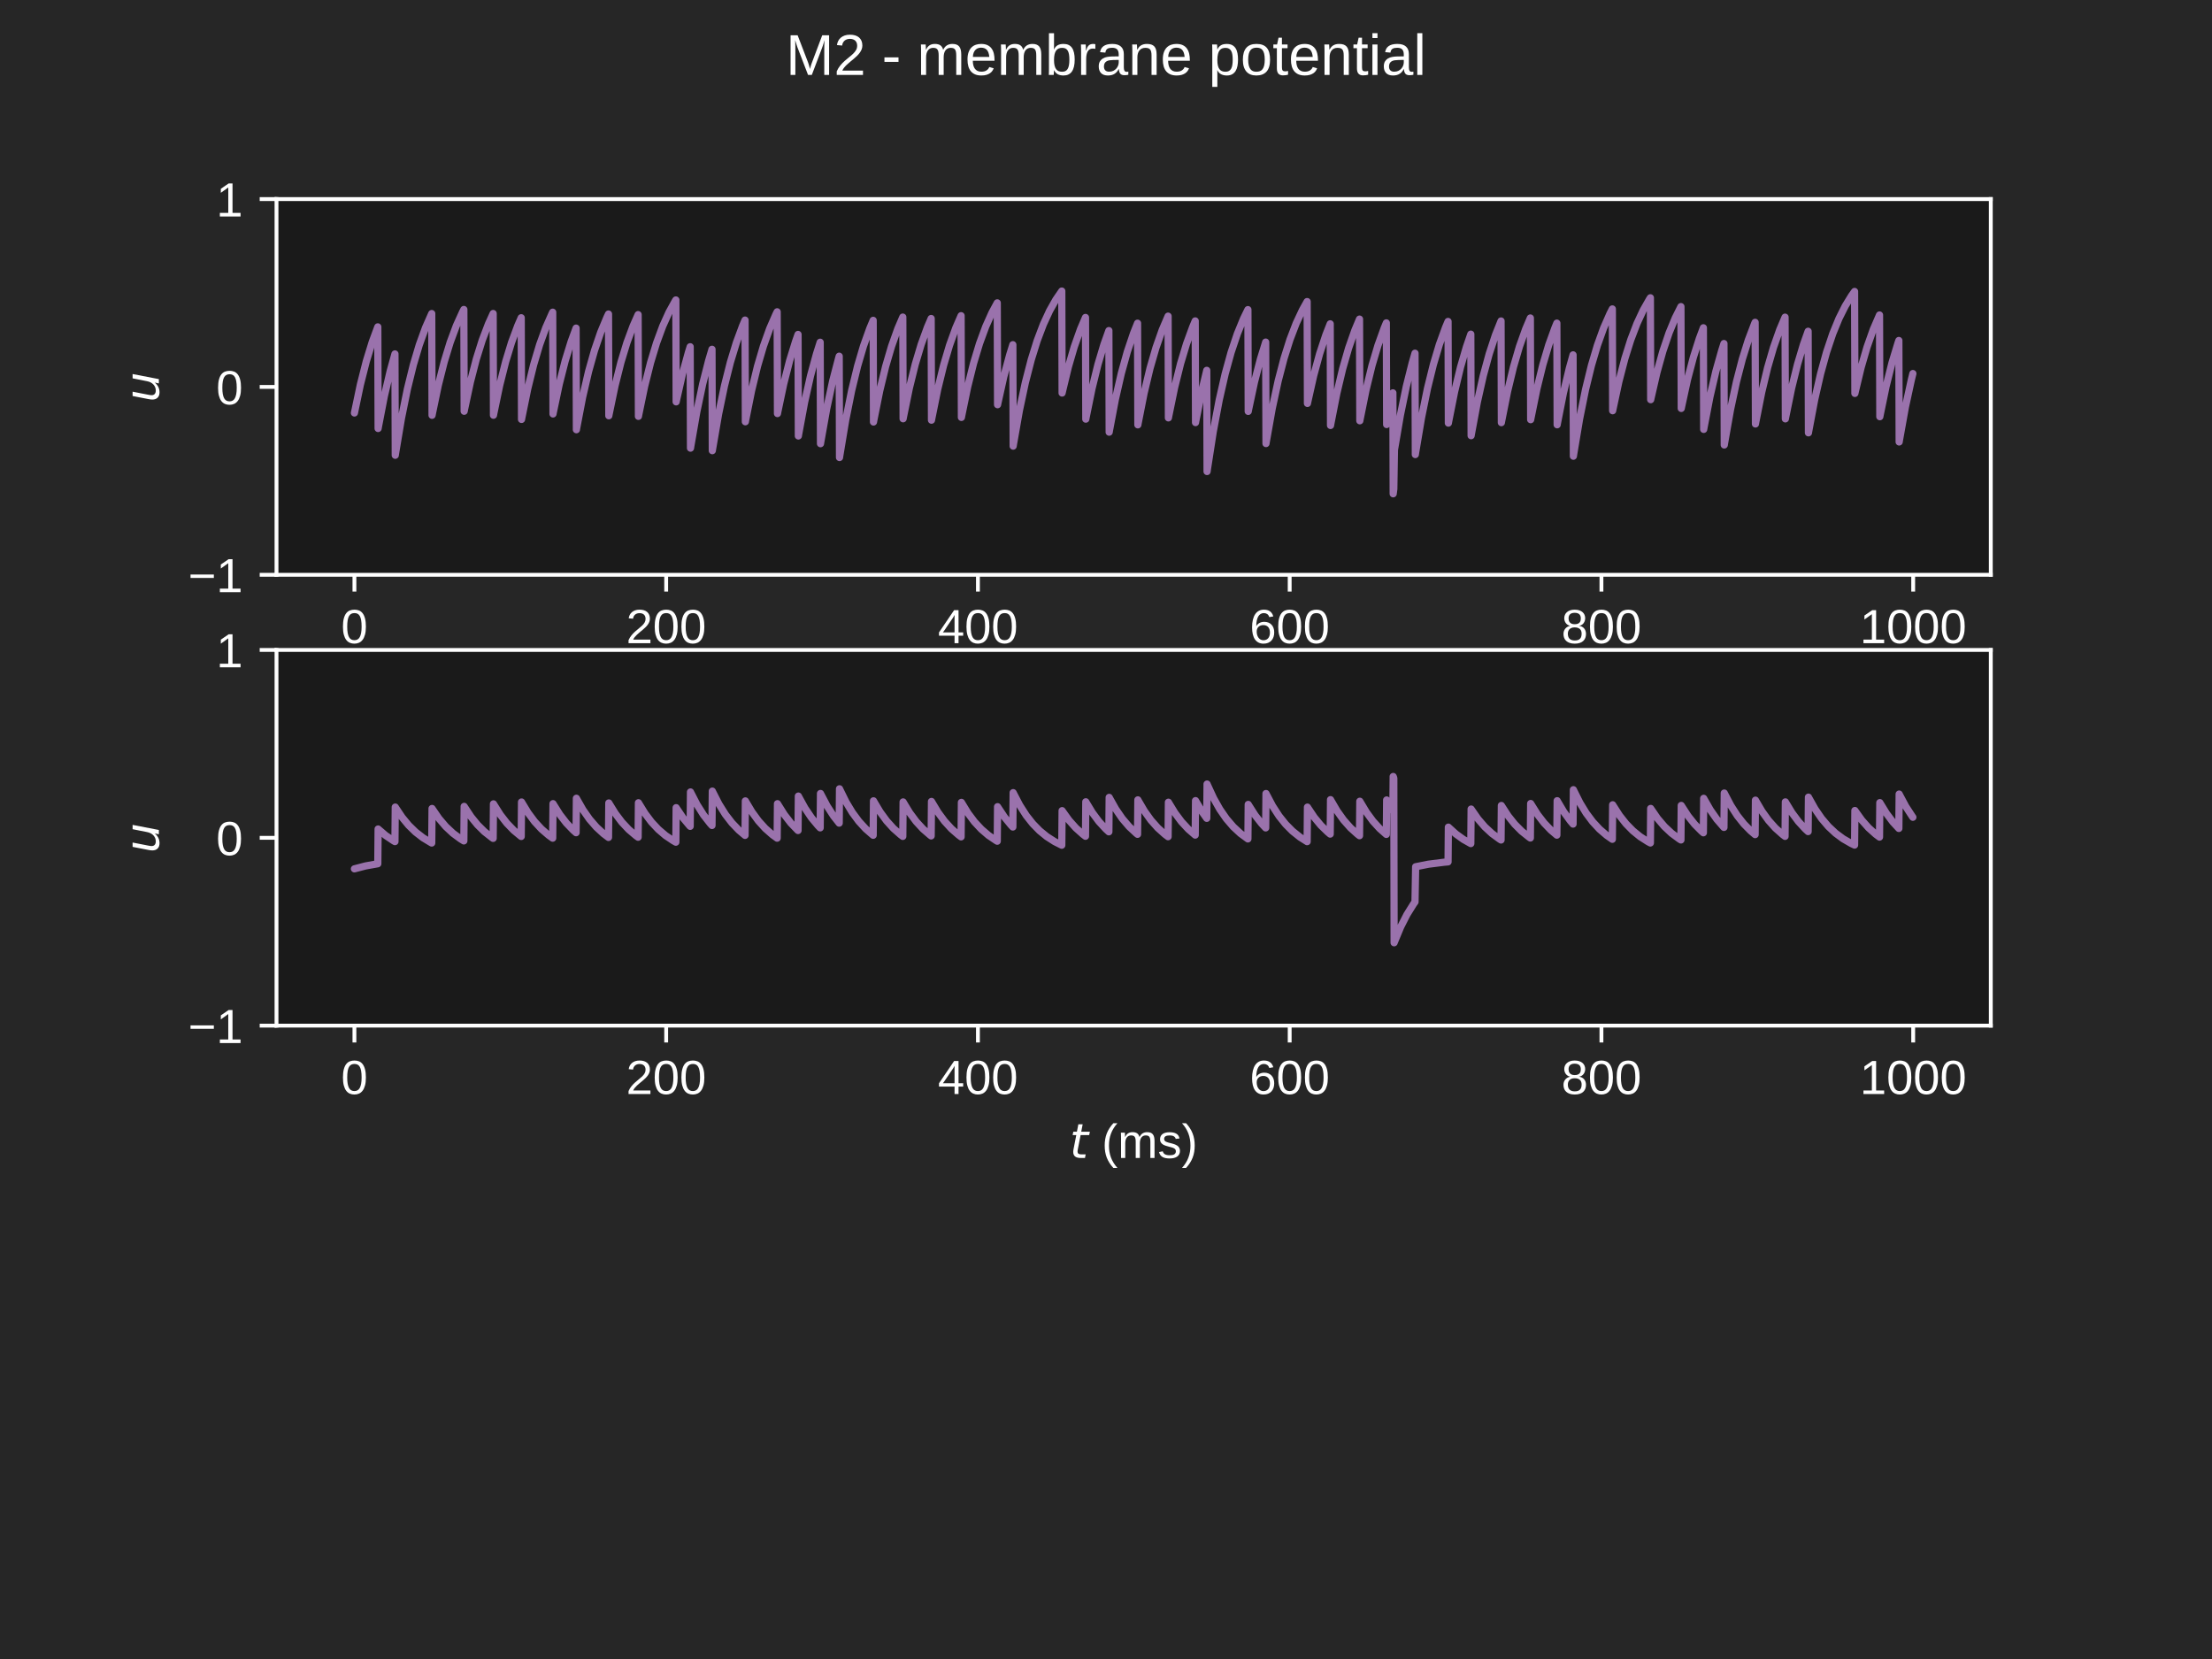 <?xml version="1.0" encoding="utf-8" standalone="no"?>
<!DOCTYPE svg PUBLIC "-//W3C//DTD SVG 1.1//EN"
  "http://www.w3.org/Graphics/SVG/1.1/DTD/svg11.dtd">
<!-- Created with matplotlib (https://matplotlib.org/) -->
<svg height="345.6pt" version="1.1" viewBox="0 0 460.8 345.6" width="460.8pt" xmlns="http://www.w3.org/2000/svg" xmlns:xlink="http://www.w3.org/1999/xlink">
 <defs>
  <style type="text/css">*{stroke-linecap:butt;stroke-linejoin:round;}</style>
 </defs>
 <g id="figure_1">
  <g id="patch_1">
   <path d="M 0 345.6 
L 460.8 345.6 
L 460.8 0 
L 0 0 
z
" style="fill:#262626;"/>
  </g>
  <g id="axes_1">
   <g id="patch_2">
    <path d="M 57.6 119.74 
L 414.72 119.74 
L 414.72 41.472 
L 57.6 41.472 
z
" style="fill:#1a1a1a;"/>
   </g>
   <g id="matplotlib.axis_1">
    <g id="xtick_1">
     <g id="line2d_1">
      <defs>
       <path d="M 0 0 
L 0 3.5 
" id="mc42942dce9" style="stroke:#ffffff;stroke-width:0.8;"/>
      </defs>
      <g>
       <use style="fill:#ffffff;stroke:#ffffff;stroke-width:0.8;" x="73.833" xlink:href="#mc42942dce9" y="119.74"/>
      </g>
     </g>
     <g id="text_1">
      <!-- 0 -->
      <g style="fill:#ffffff;" transform="translate(71.052 133.987)scale(0.1 -0.1)">
       <defs>
        <path d="M 51.703 34.422 
Q 51.703 24.516 49.828 17.75 
Q 47.953 10.984 44.703 6.812 
Q 41.453 2.641 37.062 0.828 
Q 32.672 -0.984 27.688 -0.984 
Q 22.656 -0.984 18.312 0.828 
Q 13.969 2.641 10.766 6.781 
Q 7.562 10.938 5.734 17.703 
Q 3.906 24.469 3.906 34.422 
Q 3.906 44.828 5.734 51.641 
Q 7.562 58.453 10.781 62.5 
Q 14.016 66.547 18.406 68.188 
Q 22.797 69.828 27.984 69.828 
Q 32.906 69.828 37.219 68.188 
Q 41.547 66.547 44.766 62.5 
Q 48 58.453 49.844 51.641 
Q 51.703 44.828 51.703 34.422 
z
M 42.781 34.422 
Q 42.781 42.625 41.797 48.062 
Q 40.828 53.516 38.922 56.766 
Q 37.016 60.016 34.25 61.359 
Q 31.5 62.703 27.984 62.703 
Q 24.266 62.703 21.438 61.328 
Q 18.609 59.969 16.672 56.719 
Q 14.75 53.469 13.766 48.016 
Q 12.797 42.578 12.797 34.422 
Q 12.797 26.516 13.797 21.094 
Q 14.797 15.672 16.719 12.375 
Q 18.656 9.078 21.438 7.641 
Q 24.219 6.203 27.781 6.203 
Q 31.25 6.203 34.031 7.641 
Q 36.812 9.078 38.734 12.375 
Q 40.672 15.672 41.719 21.094 
Q 42.781 26.516 42.781 34.422 
z
" id="LiberationSans-48"/>
       </defs>
       <use xlink:href="#LiberationSans-48"/>
      </g>
     </g>
    </g>
    <g id="xtick_2">
     <g id="line2d_2">
      <g>
       <use style="fill:#ffffff;stroke:#ffffff;stroke-width:0.8;" x="138.777" xlink:href="#mc42942dce9" y="119.74"/>
      </g>
     </g>
     <g id="text_2">
      <!-- 200 -->
      <g style="fill:#ffffff;" transform="translate(130.435 133.987)scale(0.1 -0.1)">
       <defs>
        <path d="M 5.031 0 
L 5.031 6.203 
Q 7.516 11.922 11.109 16.281 
Q 14.703 20.656 18.656 24.188 
Q 22.609 27.734 26.484 30.766 
Q 30.375 33.797 33.5 36.812 
Q 36.625 39.844 38.547 43.156 
Q 40.484 46.484 40.484 50.688 
Q 40.484 53.609 39.594 55.828 
Q 38.719 58.062 37.062 59.562 
Q 35.406 61.078 33.078 61.828 
Q 30.766 62.594 27.938 62.594 
Q 25.297 62.594 22.969 61.859 
Q 20.656 61.141 18.844 59.672 
Q 17.047 58.203 15.891 56.031 
Q 14.75 53.859 14.406 50.984 
L 5.422 51.812 
Q 5.859 55.516 7.469 58.781 
Q 9.078 62.062 11.906 64.531 
Q 14.75 67 18.719 68.406 
Q 22.703 69.828 27.938 69.828 
Q 33.062 69.828 37.062 68.609 
Q 41.062 67.391 43.812 64.984 
Q 46.578 62.594 48.047 59.078 
Q 49.516 55.562 49.516 50.984 
Q 49.516 47.516 48.266 44.391 
Q 47.016 41.266 44.938 38.422 
Q 42.875 35.594 40.141 32.953 
Q 37.406 30.328 34.422 27.812 
Q 31.453 25.297 28.422 22.828 
Q 25.391 20.359 22.719 17.859 
Q 20.062 15.375 17.969 12.812 
Q 15.875 10.25 14.703 7.469 
L 50.594 7.469 
L 50.594 0 
z
" id="LiberationSans-50"/>
       </defs>
       <use xlink:href="#LiberationSans-50"/>
       <use x="55.615" xlink:href="#LiberationSans-48"/>
       <use x="111.23" xlink:href="#LiberationSans-48"/>
      </g>
     </g>
    </g>
    <g id="xtick_3">
     <g id="line2d_3">
      <g>
       <use style="fill:#ffffff;stroke:#ffffff;stroke-width:0.8;" x="203.721" xlink:href="#mc42942dce9" y="119.74"/>
      </g>
     </g>
     <g id="text_3">
      <!-- 400 -->
      <g style="fill:#ffffff;" transform="translate(195.379 133.987)scale(0.1 -0.1)">
       <defs>
        <path d="M 43.016 15.578 
L 43.016 0 
L 34.719 0 
L 34.719 15.578 
L 2.297 15.578 
L 2.297 22.406 
L 33.797 68.797 
L 43.016 68.797 
L 43.016 22.516 
L 52.688 22.516 
L 52.688 15.578 
z
M 34.719 58.891 
Q 34.625 58.641 34.234 57.938 
Q 33.844 57.234 33.344 56.344 
Q 32.859 55.469 32.344 54.562 
Q 31.844 53.656 31.453 53.078 
L 13.812 27.094 
Q 13.578 26.703 13.109 26.062 
Q 12.641 25.438 12.156 24.781 
Q 11.672 24.125 11.172 23.484 
Q 10.688 22.859 10.406 22.516 
L 34.719 22.516 
z
" id="LiberationSans-52"/>
       </defs>
       <use xlink:href="#LiberationSans-52"/>
       <use x="55.615" xlink:href="#LiberationSans-48"/>
       <use x="111.23" xlink:href="#LiberationSans-48"/>
      </g>
     </g>
    </g>
    <g id="xtick_4">
     <g id="line2d_4">
      <g>
       <use style="fill:#ffffff;stroke:#ffffff;stroke-width:0.8;" x="268.664" xlink:href="#mc42942dce9" y="119.74"/>
      </g>
     </g>
     <g id="text_4">
      <!-- 600 -->
      <g style="fill:#ffffff;" transform="translate(260.323 133.987)scale(0.1 -0.1)">
       <defs>
        <path d="M 51.219 22.516 
Q 51.219 17.328 49.781 13 
Q 48.344 8.688 45.531 5.578 
Q 42.719 2.484 38.562 0.75 
Q 34.422 -0.984 29 -0.984 
Q 23 -0.984 18.5 1.312 
Q 14.016 3.609 11.031 7.922 
Q 8.062 12.25 6.562 18.531 
Q 5.078 24.812 5.078 32.812 
Q 5.078 42 6.766 48.922 
Q 8.453 55.859 11.625 60.5 
Q 14.797 65.141 19.359 67.484 
Q 23.922 69.828 29.688 69.828 
Q 33.203 69.828 36.281 69.094 
Q 39.359 68.359 41.875 66.719 
Q 44.391 65.094 46.281 62.406 
Q 48.188 59.719 49.312 55.812 
L 40.922 54.297 
Q 39.547 58.734 36.547 60.719 
Q 33.547 62.703 29.594 62.703 
Q 25.984 62.703 23.047 60.984 
Q 20.125 59.281 18.062 55.875 
Q 16.016 52.484 14.906 47.359 
Q 13.812 42.234 13.812 35.406 
Q 16.219 39.844 20.562 42.156 
Q 24.906 44.484 30.516 44.484 
Q 35.203 44.484 39.016 42.969 
Q 42.828 41.453 45.531 38.594 
Q 48.25 35.75 49.734 31.672 
Q 51.219 27.594 51.219 22.516 
z
M 42.281 22.125 
Q 42.281 25.688 41.406 28.562 
Q 40.531 31.453 38.766 33.469 
Q 37.016 35.5 34.422 36.594 
Q 31.844 37.703 28.422 37.703 
Q 26.031 37.703 23.578 36.984 
Q 21.141 36.281 19.156 34.688 
Q 17.188 33.109 15.938 30.516 
Q 14.703 27.938 14.703 24.219 
Q 14.703 20.406 15.672 17.109 
Q 16.656 13.812 18.484 11.375 
Q 20.312 8.938 22.891 7.516 
Q 25.484 6.109 28.719 6.109 
Q 31.891 6.109 34.406 7.203 
Q 36.922 8.297 38.672 10.375 
Q 40.438 12.453 41.359 15.422 
Q 42.281 18.406 42.281 22.125 
z
" id="LiberationSans-54"/>
       </defs>
       <use xlink:href="#LiberationSans-54"/>
       <use x="55.615" xlink:href="#LiberationSans-48"/>
       <use x="111.23" xlink:href="#LiberationSans-48"/>
      </g>
     </g>
    </g>
    <g id="xtick_5">
     <g id="line2d_5">
      <g>
       <use style="fill:#ffffff;stroke:#ffffff;stroke-width:0.8;" x="333.608" xlink:href="#mc42942dce9" y="119.74"/>
      </g>
     </g>
     <g id="text_5">
      <!-- 800 -->
      <g style="fill:#ffffff;" transform="translate(325.267 133.987)scale(0.1 -0.1)">
       <defs>
        <path d="M 51.266 19.188 
Q 51.266 14.797 49.875 11.109 
Q 48.484 7.422 45.625 4.734 
Q 42.781 2.047 38.328 0.531 
Q 33.891 -0.984 27.828 -0.984 
Q 21.781 -0.984 17.359 0.531 
Q 12.938 2.047 10.031 4.703 
Q 7.125 7.375 5.734 11.062 
Q 4.344 14.75 4.344 19.094 
Q 4.344 22.859 5.484 25.781 
Q 6.641 28.719 8.562 30.828 
Q 10.5 32.953 12.969 34.25 
Q 15.438 35.547 18.062 35.984 
L 18.062 36.188 
Q 15.188 36.859 12.906 38.375 
Q 10.641 39.891 9.094 42.016 
Q 7.562 44.141 6.75 46.719 
Q 5.953 49.312 5.953 52.203 
Q 5.953 55.812 7.344 59 
Q 8.734 62.203 11.469 64.625 
Q 14.203 67.047 18.25 68.438 
Q 22.312 69.828 27.641 69.828 
Q 33.25 69.828 37.375 68.406 
Q 41.5 67 44.203 64.578 
Q 46.922 62.156 48.234 58.938 
Q 49.562 55.719 49.562 52.094 
Q 49.562 49.266 48.75 46.672 
Q 47.953 44.094 46.406 41.969 
Q 44.875 39.844 42.594 38.344 
Q 40.328 36.859 37.359 36.281 
L 37.359 36.078 
Q 40.328 35.594 42.859 34.297 
Q 45.406 33.016 47.266 30.891 
Q 49.125 28.766 50.188 25.828 
Q 51.266 22.906 51.266 19.188 
z
M 40.438 51.609 
Q 40.438 54.203 39.766 56.344 
Q 39.109 58.5 37.594 60.031 
Q 36.078 61.578 33.641 62.422 
Q 31.203 63.281 27.641 63.281 
Q 24.172 63.281 21.781 62.422 
Q 19.391 61.578 17.844 60.031 
Q 16.312 58.5 15.625 56.344 
Q 14.938 54.203 14.938 51.609 
Q 14.938 49.562 15.469 47.406 
Q 16.016 45.266 17.422 43.5 
Q 18.844 41.75 21.328 40.625 
Q 23.828 39.5 27.734 39.5 
Q 31.891 39.5 34.406 40.625 
Q 36.922 41.75 38.25 43.5 
Q 39.594 45.266 40.016 47.406 
Q 40.438 49.562 40.438 51.609 
z
M 42.141 20.016 
Q 42.141 22.516 41.453 24.828 
Q 40.766 27.156 39.109 28.938 
Q 37.453 30.719 34.641 31.812 
Q 31.844 32.906 27.641 32.906 
Q 23.781 32.906 21.062 31.812 
Q 18.359 30.719 16.672 28.906 
Q 14.984 27.094 14.203 24.719 
Q 13.422 22.359 13.422 19.828 
Q 13.422 16.656 14.203 14.031 
Q 14.984 11.422 16.688 9.547 
Q 18.406 7.672 21.188 6.641 
Q 23.969 5.609 27.938 5.609 
Q 31.938 5.609 34.672 6.641 
Q 37.406 7.672 39.062 9.547 
Q 40.719 11.422 41.422 14.078 
Q 42.141 16.75 42.141 20.016 
z
" id="LiberationSans-56"/>
       </defs>
       <use xlink:href="#LiberationSans-56"/>
       <use x="55.615" xlink:href="#LiberationSans-48"/>
       <use x="111.23" xlink:href="#LiberationSans-48"/>
      </g>
     </g>
    </g>
    <g id="xtick_6">
     <g id="line2d_6">
      <g>
       <use style="fill:#ffffff;stroke:#ffffff;stroke-width:0.8;" x="398.552" xlink:href="#mc42942dce9" y="119.74"/>
      </g>
     </g>
     <g id="text_6">
      <!-- 1000 -->
      <g style="fill:#ffffff;" transform="translate(387.43 133.987)scale(0.1 -0.1)">
       <defs>
        <path d="M 7.625 0 
L 7.625 7.469 
L 25.141 7.469 
L 25.141 60.406 
L 9.625 49.312 
L 9.625 57.625 
L 25.875 68.797 
L 33.984 68.797 
L 33.984 7.469 
L 50.734 7.469 
L 50.734 0 
z
" id="LiberationSans-49"/>
       </defs>
       <use xlink:href="#LiberationSans-49"/>
       <use x="55.615" xlink:href="#LiberationSans-48"/>
       <use x="111.23" xlink:href="#LiberationSans-48"/>
       <use x="166.846" xlink:href="#LiberationSans-48"/>
      </g>
     </g>
    </g>
   </g>
   <g id="matplotlib.axis_2">
    <g id="ytick_1">
     <g id="line2d_7">
      <defs>
       <path d="M 0 0 
L -3.5 0 
" id="m281be3ae05" style="stroke:#ffffff;stroke-width:0.8;"/>
      </defs>
      <g>
       <use style="fill:#ffffff;stroke:#ffffff;stroke-width:0.8;" x="57.6" xlink:href="#m281be3ae05" y="119.74"/>
      </g>
     </g>
     <g id="text_7">
      <!-- −1 -->
      <g style="fill:#ffffff;" transform="translate(39.198 123.364)scale(0.1 -0.1)">
       <defs>
        <path d="M 4.938 29.688 
L 4.938 36.812 
L 53.516 36.812 
L 53.516 29.688 
z
" id="LiberationSans-8722"/>
       </defs>
       <use xlink:href="#LiberationSans-8722"/>
       <use x="58.398" xlink:href="#LiberationSans-49"/>
      </g>
     </g>
    </g>
    <g id="ytick_2">
     <g id="line2d_8">
      <g>
       <use style="fill:#ffffff;stroke:#ffffff;stroke-width:0.8;" x="57.6" xlink:href="#m281be3ae05" y="80.606"/>
      </g>
     </g>
     <g id="text_8">
      <!-- 0 -->
      <g style="fill:#ffffff;" transform="translate(45.039 84.23)scale(0.1 -0.1)">
       <use xlink:href="#LiberationSans-48"/>
      </g>
     </g>
    </g>
    <g id="ytick_3">
     <g id="line2d_9">
      <g>
       <use style="fill:#ffffff;stroke:#ffffff;stroke-width:0.8;" x="57.6" xlink:href="#m281be3ae05" y="41.472"/>
      </g>
     </g>
     <g id="text_9">
      <!-- 1 -->
      <g style="fill:#ffffff;" transform="translate(45.039 45.095)scale(0.1 -0.1)">
       <use xlink:href="#LiberationSans-49"/>
      </g>
     </g>
    </g>
    <g id="text_10">
     <!-- $u$ -->
     <g style="fill:#ffffff;" transform="translate(33.123 83.806)rotate(-90)scale(0.1 -0.1)">
      <defs>
       <path d="M 6.688 21.688 
L 13.094 54.688 
L 22.125 54.688 
L 15.719 22.016 
Q 15.234 19.625 15.016 17.922 
Q 14.797 16.219 14.797 15.094 
Q 14.797 10.938 17.328 8.656 
Q 19.875 6.391 24.516 6.391 
Q 31.734 6.391 37 11.266 
Q 42.281 16.156 43.891 24.422 
L 49.906 54.688 
L 58.891 54.688 
L 48.297 0 
L 39.312 0 
L 41.109 8.594 
Q 37.312 3.812 32.062 1.188 
Q 26.812 -1.422 20.906 -1.422 
Q 13.719 -1.422 9.719 2.516 
Q 5.719 6.453 5.719 13.484 
Q 5.719 14.938 5.953 17.141 
Q 6.203 19.344 6.688 21.688 
z
" id="DejaVuSans-Oblique-117"/>
      </defs>
      <use transform="translate(0 0.312)" xlink:href="#DejaVuSans-Oblique-117"/>
     </g>
    </g>
   </g>
   <g id="line2d_10">
    <path clip-path="url(#p54014e6ef3)" d="M 73.833 86.032 
L 75.067 80.15 
L 76.301 75.285 
L 77.535 71.262 
L 78.704 68.095 
L 78.768 89.261 
L 78.833 88.89 
L 80.067 82.513 
L 81.301 77.24 
L 82.275 73.729 
L 82.34 94.839 
L 82.405 94.413 
L 83.639 87.08 
L 84.873 81.016 
L 86.107 76.002 
L 87.341 71.855 
L 88.64 68.263 
L 89.939 65.322 
L 90.004 86.515 
L 90.069 86.172 
L 91.303 80.265 
L 92.537 75.381 
L 93.771 71.341 
L 95.069 67.842 
L 96.368 64.977 
L 96.628 64.47 
L 96.693 85.671 
L 96.758 85.337 
L 97.992 79.575 
L 99.226 74.81 
L 100.46 70.869 
L 101.759 67.456 
L 102.733 65.308 
L 102.798 86.501 
L 102.863 86.158 
L 104.097 80.254 
L 105.331 75.371 
L 106.564 71.334 
L 107.863 67.836 
L 108.578 66.19 
L 108.643 87.375 
L 108.708 87.023 
L 109.942 80.969 
L 111.175 75.963 
L 112.409 71.823 
L 113.708 68.236 
L 115.007 65.3 
L 115.137 65.037 
L 115.202 86.233 
L 115.267 85.893 
L 116.501 80.035 
L 117.735 75.19 
L 118.969 71.184 
L 120.008 68.353 
L 120.073 89.516 
L 120.138 89.143 
L 121.372 82.722 
L 122.606 77.412 
L 123.84 73.022 
L 125.138 69.218 
L 126.437 66.104 
L 126.762 65.418 
L 126.827 86.61 
L 126.892 86.266 
L 128.126 80.343 
L 129.36 75.445 
L 130.594 71.394 
L 131.893 67.886 
L 132.932 65.542 
L 132.997 86.733 
L 133.062 86.388 
L 134.295 80.444 
L 135.529 75.529 
L 136.763 71.464 
L 138.062 67.942 
L 139.361 65.059 
L 140.66 62.699 
L 140.79 62.488 
L 140.855 83.709 
L 140.92 83.394 
L 142.154 77.968 
L 143.388 73.481 
L 143.777 72.232 
L 143.842 93.356 
L 143.907 92.945 
L 145.141 85.867 
L 146.375 80.013 
L 147.609 75.172 
L 148.323 72.762 
L 148.388 93.881 
L 148.453 93.465 
L 149.687 86.296 
L 150.921 80.368 
L 152.155 75.466 
L 153.389 71.412 
L 154.688 67.9 
L 155.207 66.68 
L 155.272 87.86 
L 155.337 87.503 
L 156.571 81.366 
L 157.805 76.291 
L 159.039 72.094 
L 160.338 68.459 
L 161.637 65.482 
L 161.897 64.955 
L 161.962 86.152 
L 162.027 85.812 
L 163.26 79.968 
L 164.494 75.135 
L 165.728 71.138 
L 166.248 69.669 
L 166.313 90.819 
L 166.378 90.433 
L 167.612 83.789 
L 168.846 78.295 
L 170.08 73.751 
L 170.859 71.296 
L 170.924 92.43 
L 170.989 92.028 
L 172.223 85.108 
L 173.457 79.385 
L 174.691 74.653 
L 174.82 74.205 
L 174.885 95.31 
L 174.95 94.879 
L 176.184 87.466 
L 177.418 81.335 
L 178.652 76.266 
L 179.886 72.073 
L 181.185 68.441 
L 181.899 66.733 
L 181.964 87.912 
L 182.029 87.555 
L 183.263 81.409 
L 184.497 76.326 
L 185.731 72.123 
L 187.03 68.483 
L 188.069 66.051 
L 188.134 87.237 
L 188.199 86.887 
L 189.433 80.856 
L 190.667 75.869 
L 191.901 71.746 
L 193.2 68.173 
L 193.979 66.349 
L 194.044 87.531 
L 194.109 87.178 
L 195.343 81.097 
L 196.577 76.069 
L 197.811 71.911 
L 199.11 68.308 
L 200.214 65.765 
L 200.278 86.953 
L 200.343 86.606 
L 201.577 80.624 
L 202.811 75.677 
L 204.045 71.587 
L 205.344 68.043 
L 206.643 65.142 
L 207.747 63.093 
L 207.812 84.308 
L 207.877 83.987 
L 209.111 78.459 
L 210.345 73.887 
L 210.994 71.808 
L 211.059 92.936 
L 211.124 92.529 
L 212.358 85.522 
L 213.592 79.728 
L 214.826 74.937 
L 216.06 70.974 
L 217.359 67.542 
L 218.658 64.731 
L 219.956 62.43 
L 221.19 60.632 
L 221.255 81.872 
L 221.32 81.575 
L 222.554 76.464 
L 223.788 72.237 
L 225.087 68.575 
L 226.126 66.13 
L 226.191 87.315 
L 226.256 86.964 
L 227.49 80.92 
L 228.724 75.923 
L 229.958 71.789 
L 230.997 68.869 
L 231.062 90.027 
L 231.127 89.649 
L 232.361 83.14 
L 233.595 77.758 
L 234.829 73.308 
L 236.128 69.452 
L 236.972 67.329 
L 237.037 88.502 
L 237.102 88.139 
L 238.336 81.892 
L 239.57 76.726 
L 240.803 72.454 
L 242.102 68.753 
L 243.336 65.861 
L 243.401 87.048 
L 243.466 86.7 
L 244.7 80.702 
L 245.934 75.742 
L 247.168 71.64 
L 248.467 68.087 
L 248.986 66.853 
L 249.051 88.031 
L 249.116 87.673 
L 250.35 81.506 
L 251.389 77.149 
L 251.454 98.224 
L 251.519 97.765 
L 252.753 89.852 
L 253.987 83.309 
L 255.221 77.898 
L 256.455 73.423 
L 257.754 69.546 
L 259.053 66.372 
L 259.962 64.5 
L 260.027 85.701 
L 260.092 85.366 
L 261.326 79.599 
L 262.56 74.83 
L 263.664 71.266 
L 263.729 92.4 
L 263.794 91.999 
L 265.028 85.084 
L 266.261 79.365 
L 267.495 74.637 
L 268.729 70.726 
L 270.028 67.338 
L 271.327 64.565 
L 272.301 62.82 
L 272.366 84.038 
L 272.431 83.719 
L 273.665 78.237 
L 274.899 73.704 
L 276.198 69.776 
L 277.107 67.459 
L 277.172 88.631 
L 277.237 88.266 
L 278.471 81.997 
L 279.705 76.813 
L 280.939 72.526 
L 282.238 68.812 
L 283.212 66.476 
L 283.277 87.657 
L 283.342 87.303 
L 284.576 81.2 
L 285.81 76.154 
L 287.044 71.981 
L 288.342 68.366 
L 288.797 67.262 
L 288.862 88.436 
L 288.927 88.073 
L 290.161 81.838 
L 290.226 102.866 
L 290.291 102.361 
L 290.356 101.86 
L 290.486 93.717 
L 291.72 86.505 
L 292.953 80.541 
L 294.187 75.609 
L 294.772 73.58 
L 294.837 94.691 
L 294.902 94.266 
L 296.136 86.959 
L 297.37 80.916 
L 298.604 75.919 
L 299.837 71.787 
L 301.136 68.207 
L 301.656 66.964 
L 301.721 88.14 
L 301.786 87.781 
L 303.02 81.596 
L 304.254 76.481 
L 305.488 72.251 
L 306.397 69.611 
L 306.462 90.761 
L 306.527 90.376 
L 307.761 83.742 
L 308.995 78.256 
L 310.229 73.719 
L 311.527 69.789 
L 312.696 66.865 
L 312.761 88.042 
L 312.826 87.684 
L 314.06 81.516 
L 315.294 76.415 
L 316.528 72.197 
L 317.827 68.542 
L 318.801 66.243 
L 318.866 87.427 
L 318.931 87.075 
L 320.165 81.012 
L 321.399 75.998 
L 322.633 71.852 
L 323.932 68.26 
L 324.321 67.316 
L 324.386 88.489 
L 324.451 88.126 
L 325.685 81.881 
L 326.919 76.717 
L 327.698 73.926 
L 327.763 95.034 
L 327.828 94.606 
L 329.062 87.24 
L 330.296 81.149 
L 331.53 76.111 
L 332.764 71.945 
L 334.063 68.337 
L 335.362 65.382 
L 335.881 64.356 
L 335.946 85.559 
L 336.011 85.225 
L 337.245 79.483 
L 338.479 74.733 
L 339.713 70.806 
L 341.012 67.404 
L 342.311 64.619 
L 343.61 62.338 
L 343.805 62.034 
L 343.869 83.259 
L 343.934 82.949 
L 345.168 77.6 
L 346.402 73.176 
L 347.701 69.345 
L 349 66.207 
L 350.169 63.873 
L 350.234 85.081 
L 350.299 84.752 
L 351.533 79.091 
L 352.767 74.41 
L 354.001 70.538 
L 354.845 68.283 
L 354.91 89.447 
L 354.975 89.074 
L 356.209 82.666 
L 357.443 77.366 
L 358.677 72.983 
L 359.131 71.567 
L 359.196 92.698 
L 359.261 92.293 
L 360.495 85.327 
L 361.729 79.567 
L 362.963 74.803 
L 364.197 70.864 
L 365.496 67.451 
L 365.626 67.146 
L 365.691 88.321 
L 365.756 87.96 
L 366.989 81.744 
L 368.223 76.603 
L 369.457 72.353 
L 370.756 68.67 
L 371.86 66.07 
L 371.925 87.255 
L 371.99 86.905 
L 373.224 80.872 
L 374.458 75.882 
L 375.692 71.756 
L 376.666 69.009 
L 376.731 90.166 
L 376.796 89.786 
L 378.03 83.254 
L 379.264 77.853 
L 380.498 73.385 
L 381.797 69.516 
L 383.096 66.348 
L 384.394 63.754 
L 385.693 61.63 
L 386.343 60.717 
L 386.408 81.956 
L 386.473 81.658 
L 387.707 76.533 
L 388.941 72.294 
L 390.239 68.622 
L 391.538 65.616 
L 391.603 86.806 
L 391.668 86.46 
L 392.902 80.504 
L 394.136 75.578 
L 395.37 71.504 
L 395.565 70.929 
L 395.63 92.066 
L 395.695 91.668 
L 396.929 84.81 
L 398.163 79.139 
L 398.487 77.818 
L 398.487 77.818 
" style="fill:none;stroke:#9a72ac;stroke-linecap:round;stroke-width:1.5;"/>
   </g>
   <g id="patch_3">
    <path d="M 57.6 119.74 
L 57.6 41.472 
" style="fill:none;stroke:#ffffff;stroke-linecap:square;stroke-linejoin:miter;stroke-width:0.8;"/>
   </g>
   <g id="patch_4">
    <path d="M 414.72 119.74 
L 414.72 41.472 
" style="fill:none;stroke:#ffffff;stroke-linecap:square;stroke-linejoin:miter;stroke-width:0.8;"/>
   </g>
   <g id="patch_5">
    <path d="M 57.6 119.74 
L 414.72 119.74 
" style="fill:none;stroke:#ffffff;stroke-linecap:square;stroke-linejoin:miter;stroke-width:0.8;"/>
   </g>
   <g id="patch_6">
    <path d="M 57.6 41.472 
L 414.72 41.472 
" style="fill:none;stroke:#ffffff;stroke-linecap:square;stroke-linejoin:miter;stroke-width:0.8;"/>
   </g>
  </g>
  <g id="axes_2">
   <g id="patch_7">
    <path d="M 57.6 213.662 
L 414.72 213.662 
L 414.72 135.394 
L 57.6 135.394 
z
" style="fill:#1a1a1a;"/>
   </g>
   <g id="matplotlib.axis_3">
    <g id="xtick_7">
     <g id="line2d_11">
      <g>
       <use style="fill:#ffffff;stroke:#ffffff;stroke-width:0.8;" x="73.833" xlink:href="#mc42942dce9" y="213.662"/>
      </g>
     </g>
     <g id="text_11">
      <!-- 0 -->
      <g style="fill:#ffffff;" transform="translate(71.052 227.909)scale(0.1 -0.1)">
       <use xlink:href="#LiberationSans-48"/>
      </g>
     </g>
    </g>
    <g id="xtick_8">
     <g id="line2d_12">
      <g>
       <use style="fill:#ffffff;stroke:#ffffff;stroke-width:0.8;" x="138.777" xlink:href="#mc42942dce9" y="213.662"/>
      </g>
     </g>
     <g id="text_12">
      <!-- 200 -->
      <g style="fill:#ffffff;" transform="translate(130.435 227.909)scale(0.1 -0.1)">
       <use xlink:href="#LiberationSans-50"/>
       <use x="55.615" xlink:href="#LiberationSans-48"/>
       <use x="111.23" xlink:href="#LiberationSans-48"/>
      </g>
     </g>
    </g>
    <g id="xtick_9">
     <g id="line2d_13">
      <g>
       <use style="fill:#ffffff;stroke:#ffffff;stroke-width:0.8;" x="203.721" xlink:href="#mc42942dce9" y="213.662"/>
      </g>
     </g>
     <g id="text_13">
      <!-- 400 -->
      <g style="fill:#ffffff;" transform="translate(195.379 227.909)scale(0.1 -0.1)">
       <use xlink:href="#LiberationSans-52"/>
       <use x="55.615" xlink:href="#LiberationSans-48"/>
       <use x="111.23" xlink:href="#LiberationSans-48"/>
      </g>
     </g>
    </g>
    <g id="xtick_10">
     <g id="line2d_14">
      <g>
       <use style="fill:#ffffff;stroke:#ffffff;stroke-width:0.8;" x="268.664" xlink:href="#mc42942dce9" y="213.662"/>
      </g>
     </g>
     <g id="text_14">
      <!-- 600 -->
      <g style="fill:#ffffff;" transform="translate(260.323 227.909)scale(0.1 -0.1)">
       <use xlink:href="#LiberationSans-54"/>
       <use x="55.615" xlink:href="#LiberationSans-48"/>
       <use x="111.23" xlink:href="#LiberationSans-48"/>
      </g>
     </g>
    </g>
    <g id="xtick_11">
     <g id="line2d_15">
      <g>
       <use style="fill:#ffffff;stroke:#ffffff;stroke-width:0.8;" x="333.608" xlink:href="#mc42942dce9" y="213.662"/>
      </g>
     </g>
     <g id="text_15">
      <!-- 800 -->
      <g style="fill:#ffffff;" transform="translate(325.267 227.909)scale(0.1 -0.1)">
       <use xlink:href="#LiberationSans-56"/>
       <use x="55.615" xlink:href="#LiberationSans-48"/>
       <use x="111.23" xlink:href="#LiberationSans-48"/>
      </g>
     </g>
    </g>
    <g id="xtick_12">
     <g id="line2d_16">
      <g>
       <use style="fill:#ffffff;stroke:#ffffff;stroke-width:0.8;" x="398.552" xlink:href="#mc42942dce9" y="213.662"/>
      </g>
     </g>
     <g id="text_16">
      <!-- 1000 -->
      <g style="fill:#ffffff;" transform="translate(387.43 227.909)scale(0.1 -0.1)">
       <use xlink:href="#LiberationSans-49"/>
       <use x="55.615" xlink:href="#LiberationSans-48"/>
       <use x="111.23" xlink:href="#LiberationSans-48"/>
       <use x="166.846" xlink:href="#LiberationSans-48"/>
      </g>
     </g>
    </g>
    <g id="text_17">
     <!-- $t$ (ms) -->
     <g style="fill:#ffffff;" transform="translate(222.81 241.284)scale(0.1 -0.1)">
      <defs>
       <path d="M 42.281 54.688 
L 40.922 47.703 
L 23 47.703 
L 17.188 18.016 
Q 16.891 16.359 16.75 15.234 
Q 16.609 14.109 16.609 13.484 
Q 16.609 10.359 18.484 8.938 
Q 20.359 7.516 24.516 7.516 
L 33.594 7.516 
L 32.078 0 
L 23.484 0 
Q 15.484 0 11.547 3.125 
Q 7.625 6.25 7.625 12.594 
Q 7.625 13.719 7.766 15.062 
Q 7.906 16.406 8.203 18.016 
L 14.016 47.703 
L 6.391 47.703 
L 7.812 54.688 
L 15.281 54.688 
L 18.312 70.219 
L 27.297 70.219 
L 24.312 54.688 
z
" id="DejaVuSans-Oblique-116"/>
       <path id="LiberationSans-32"/>
       <path d="M 6.203 25.984 
Q 6.203 32.766 7.219 38.969 
Q 8.25 45.172 10.438 50.875 
Q 12.641 56.594 16.062 61.953 
Q 19.484 67.328 24.219 72.469 
L 32.719 72.469 
Q 28.125 67.328 24.781 61.938 
Q 21.438 56.547 19.281 50.797 
Q 17.141 45.062 16.094 38.859 
Q 15.047 32.672 15.047 25.875 
Q 15.047 19.094 16.094 12.891 
Q 17.141 6.688 19.281 0.922 
Q 21.438 -4.828 24.781 -10.203 
Q 28.125 -15.578 32.719 -20.703 
L 24.219 -20.703 
Q 19.484 -15.578 16.062 -10.203 
Q 12.641 -4.828 10.438 0.875 
Q 8.25 6.594 7.219 12.766 
Q 6.203 18.953 6.203 25.781 
z
" id="LiberationSans-40"/>
       <path d="M 37.5 0 
L 37.5 33.5 
Q 37.5 37.359 37.016 39.938 
Q 36.531 42.531 35.375 44.109 
Q 34.234 45.703 32.375 46.359 
Q 30.516 47.016 27.828 47.016 
Q 25.047 47.016 22.797 45.922 
Q 20.562 44.828 18.969 42.75 
Q 17.391 40.672 16.531 37.625 
Q 15.672 34.578 15.672 30.609 
L 15.672 0 
L 6.938 0 
L 6.938 41.547 
Q 6.938 43.219 6.906 45.047 
Q 6.891 46.875 6.828 48.5 
Q 6.781 50.141 6.734 51.312 
Q 6.688 52.484 6.641 52.828 
L 14.938 52.828 
Q 14.984 52.594 15.031 51.516 
Q 15.094 50.438 15.156 49.047 
Q 15.234 47.656 15.281 46.219 
Q 15.328 44.781 15.328 43.797 
L 15.484 43.797 
Q 16.656 46.094 18.016 47.953 
Q 19.391 49.812 21.219 51.094 
Q 23.047 52.391 25.406 53.094 
Q 27.781 53.812 30.906 53.812 
Q 36.922 53.812 40.406 51.422 
Q 43.891 49.031 45.266 43.797 
L 45.406 43.797 
Q 46.578 46.094 48.047 47.953 
Q 49.516 49.812 51.469 51.094 
Q 53.422 52.391 55.859 53.094 
Q 58.297 53.812 61.422 53.812 
Q 65.438 53.812 68.328 52.734 
Q 71.234 51.656 73.094 49.406 
Q 74.953 47.172 75.828 43.625 
Q 76.703 40.094 76.703 35.203 
L 76.703 0 
L 68.016 0 
L 68.016 33.5 
Q 68.016 37.359 67.531 39.938 
Q 67.047 42.531 65.891 44.109 
Q 64.75 45.703 62.891 46.359 
Q 61.031 47.016 58.344 47.016 
Q 55.562 47.016 53.312 45.969 
Q 51.078 44.922 49.484 42.875 
Q 47.906 40.828 47.047 37.75 
Q 46.188 34.672 46.188 30.609 
L 46.188 0 
z
" id="LiberationSans-109"/>
       <path d="M 46.391 14.594 
Q 46.391 10.891 44.938 7.984 
Q 43.5 5.078 40.766 3.094 
Q 38.031 1.125 34.047 0.062 
Q 30.078 -0.984 24.953 -0.984 
Q 20.359 -0.984 16.672 -0.266 
Q 12.984 0.438 10.203 2 
Q 7.422 3.562 5.531 6.125 
Q 3.656 8.688 2.781 12.406 
L 10.547 13.922 
Q 11.672 9.672 15.188 7.688 
Q 18.703 5.719 24.953 5.719 
Q 27.781 5.719 30.141 6.109 
Q 32.516 6.5 34.219 7.453 
Q 35.938 8.406 36.891 9.984 
Q 37.844 11.578 37.844 13.922 
Q 37.844 16.312 36.719 17.844 
Q 35.594 19.391 33.594 20.406 
Q 31.594 21.438 28.734 22.188 
Q 25.875 22.953 22.469 23.875 
Q 19.281 24.703 16.156 25.734 
Q 13.031 26.766 10.516 28.438 
Q 8.016 30.125 6.453 32.609 
Q 4.891 35.109 4.891 38.875 
Q 4.891 46.094 10.031 49.875 
Q 15.188 53.656 25.047 53.656 
Q 33.797 53.656 38.938 50.578 
Q 44.094 47.516 45.453 40.719 
L 37.547 39.75 
Q 37.109 41.797 35.938 43.188 
Q 34.766 44.578 33.109 45.438 
Q 31.453 46.297 29.375 46.656 
Q 27.297 47.016 25.047 47.016 
Q 19.094 47.016 16.25 45.203 
Q 13.422 43.406 13.422 39.75 
Q 13.422 37.594 14.469 36.203 
Q 15.531 34.812 17.406 33.859 
Q 19.281 32.906 21.922 32.203 
Q 24.562 31.5 27.734 30.719 
Q 29.828 30.172 32.031 29.562 
Q 34.234 28.953 36.297 28.094 
Q 38.375 27.25 40.203 26.094 
Q 42.047 24.953 43.406 23.344 
Q 44.781 21.734 45.578 19.578 
Q 46.391 17.438 46.391 14.594 
z
" id="LiberationSans-115"/>
       <path d="M 27.094 25.781 
Q 27.094 18.953 26.062 12.766 
Q 25.047 6.594 22.844 0.875 
Q 20.656 -4.828 17.234 -10.203 
Q 13.812 -15.578 9.078 -20.703 
L 0.594 -20.703 
Q 5.172 -15.578 8.516 -10.203 
Q 11.859 -4.828 14 0.922 
Q 16.156 6.688 17.203 12.891 
Q 18.266 19.094 18.266 25.875 
Q 18.266 32.672 17.203 38.859 
Q 16.156 45.062 14 50.797 
Q 11.859 56.547 8.516 61.938 
Q 5.172 67.328 0.594 72.469 
L 9.078 72.469 
Q 13.812 67.328 17.234 61.953 
Q 20.656 56.594 22.844 50.875 
Q 25.047 45.172 26.062 38.969 
Q 27.094 32.766 27.094 25.984 
z
" id="LiberationSans-41"/>
      </defs>
      <use transform="translate(0 0.531)" xlink:href="#DejaVuSans-Oblique-116"/>
      <use transform="translate(39.209 0.531)" xlink:href="#LiberationSans-32"/>
      <use transform="translate(66.992 0.531)" xlink:href="#LiberationSans-40"/>
      <use transform="translate(100.293 0.531)" xlink:href="#LiberationSans-109"/>
      <use transform="translate(183.594 0.531)" xlink:href="#LiberationSans-115"/>
      <use transform="translate(233.594 0.531)" xlink:href="#LiberationSans-41"/>
     </g>
    </g>
   </g>
   <g id="matplotlib.axis_4">
    <g id="ytick_4">
     <g id="line2d_17">
      <g>
       <use style="fill:#ffffff;stroke:#ffffff;stroke-width:0.8;" x="57.6" xlink:href="#m281be3ae05" y="213.662"/>
      </g>
     </g>
     <g id="text_18">
      <!-- −1 -->
      <g style="fill:#ffffff;" transform="translate(39.198 217.286)scale(0.1 -0.1)">
       <use xlink:href="#LiberationSans-8722"/>
       <use x="58.398" xlink:href="#LiberationSans-49"/>
      </g>
     </g>
    </g>
    <g id="ytick_5">
     <g id="line2d_18">
      <g>
       <use style="fill:#ffffff;stroke:#ffffff;stroke-width:0.8;" x="57.6" xlink:href="#m281be3ae05" y="174.528"/>
      </g>
     </g>
     <g id="text_19">
      <!-- 0 -->
      <g style="fill:#ffffff;" transform="translate(45.039 178.151)scale(0.1 -0.1)">
       <use xlink:href="#LiberationSans-48"/>
      </g>
     </g>
    </g>
    <g id="ytick_6">
     <g id="line2d_19">
      <g>
       <use style="fill:#ffffff;stroke:#ffffff;stroke-width:0.8;" x="57.6" xlink:href="#m281be3ae05" y="135.394"/>
      </g>
     </g>
     <g id="text_20">
      <!-- 1 -->
      <g style="fill:#ffffff;" transform="translate(45.039 139.017)scale(0.1 -0.1)">
       <use xlink:href="#LiberationSans-49"/>
      </g>
     </g>
    </g>
    <g id="text_21">
     <!-- $u$ -->
     <g style="fill:#ffffff;" transform="translate(33.123 177.728)rotate(-90)scale(0.1 -0.1)">
      <use transform="translate(0 0.312)" xlink:href="#DejaVuSans-Oblique-117"/>
     </g>
    </g>
   </g>
   <g id="line2d_20">
    <path clip-path="url(#p1abe7fe169)" d="M 73.833 180.994 
L 76.171 180.387 
L 78.704 179.934 
L 78.768 172.697 
L 78.833 172.759 
L 80.327 174.039 
L 81.951 175.133 
L 82.275 175.321 
L 82.34 168.129 
L 82.405 168.237 
L 83.769 170.273 
L 85.133 171.923 
L 86.562 173.318 
L 88.12 174.527 
L 89.809 175.548 
L 89.939 175.616 
L 90.004 168.422 
L 90.069 168.527 
L 91.433 170.508 
L 92.861 172.182 
L 94.355 173.58 
L 95.914 174.733 
L 96.628 175.176 
L 96.693 167.986 
L 96.758 168.096 
L 98.122 170.158 
L 99.486 171.83 
L 100.914 173.243 
L 102.473 174.469 
L 102.733 174.646 
L 102.798 167.461 
L 102.863 167.576 
L 104.226 169.737 
L 105.59 171.489 
L 107.019 172.969 
L 108.513 174.205 
L 108.578 174.253 
L 108.643 167.072 
L 108.708 167.19 
L 110.006 169.329 
L 111.37 171.158 
L 112.799 172.704 
L 114.293 173.994 
L 115.137 174.603 
L 115.202 167.418 
L 115.267 167.533 
L 116.631 169.703 
L 117.995 171.461 
L 119.423 172.947 
L 120.008 173.467 
L 120.073 166.294 
L 120.138 166.42 
L 121.437 168.698 
L 122.8 170.646 
L 124.229 172.293 
L 125.723 173.668 
L 126.762 174.454 
L 126.827 167.271 
L 126.892 167.388 
L 128.191 169.49 
L 129.555 171.289 
L 130.983 172.809 
L 132.477 174.078 
L 132.932 174.41 
L 132.997 167.227 
L 133.062 167.344 
L 134.36 169.454 
L 135.724 171.26 
L 137.153 172.785 
L 138.647 174.059 
L 140.27 175.149 
L 140.79 175.444 
L 140.855 168.251 
L 140.92 168.358 
L 142.284 170.371 
L 143.647 172.003 
L 143.777 172.141 
L 143.842 164.981 
L 143.907 165.12 
L 145.206 167.634 
L 146.57 169.784 
L 147.934 171.527 
L 148.323 171.961 
L 148.388 164.803 
L 148.453 164.944 
L 149.752 167.489 
L 151.116 169.667 
L 152.48 171.432 
L 153.909 172.924 
L 155.207 174.023 
L 155.272 166.844 
L 155.337 166.965 
L 156.636 169.144 
L 158 171.008 
L 159.429 172.583 
L 160.922 173.899 
L 161.897 174.607 
L 161.962 167.423 
L 162.027 167.538 
L 163.39 169.706 
L 164.754 171.464 
L 166.183 172.949 
L 166.248 173.009 
L 166.313 165.841 
L 166.378 165.972 
L 167.677 168.331 
L 169.04 170.349 
L 170.404 171.985 
L 170.859 172.458 
L 170.924 165.295 
L 170.989 165.431 
L 172.288 167.888 
L 173.651 169.99 
L 174.82 171.472 
L 174.885 164.319 
L 174.95 164.465 
L 176.249 167.097 
L 177.548 169.252 
L 178.912 171.096 
L 180.341 172.654 
L 181.834 173.955 
L 181.899 174.005 
L 181.964 166.826 
L 182.029 166.947 
L 183.328 169.129 
L 184.692 170.996 
L 186.121 172.574 
L 187.614 173.891 
L 188.069 174.236 
L 188.134 167.055 
L 188.199 167.174 
L 189.498 169.315 
L 190.862 171.147 
L 192.29 172.695 
L 193.784 173.987 
L 193.979 174.135 
L 194.044 166.955 
L 194.109 167.075 
L 195.408 169.234 
L 196.772 171.081 
L 198.2 172.642 
L 199.694 173.945 
L 200.214 174.333 
L 200.278 167.151 
L 200.343 167.269 
L 201.642 169.393 
L 203.006 171.21 
L 204.435 172.745 
L 205.929 174.028 
L 207.552 175.124 
L 207.747 175.238 
L 207.812 168.048 
L 207.877 168.156 
L 209.241 170.208 
L 210.605 171.87 
L 210.994 172.285 
L 211.059 165.123 
L 211.124 165.261 
L 212.423 167.749 
L 213.787 169.877 
L 215.151 171.603 
L 216.579 173.061 
L 218.073 174.278 
L 219.697 175.319 
L 221.19 176.073 
L 221.255 168.874 
L 221.32 168.974 
L 222.684 170.87 
L 224.113 172.473 
L 225.607 173.811 
L 226.126 174.209 
L 226.191 167.028 
L 226.256 167.147 
L 227.555 169.293 
L 228.919 171.129 
L 230.348 172.681 
L 230.997 173.281 
L 231.062 166.109 
L 231.127 166.238 
L 232.426 168.548 
L 233.79 170.525 
L 235.218 172.196 
L 236.712 173.591 
L 236.972 173.803 
L 237.037 166.626 
L 237.102 166.749 
L 238.401 168.967 
L 239.764 170.865 
L 241.193 172.469 
L 242.687 173.808 
L 243.336 174.3 
L 243.401 167.119 
L 243.466 167.237 
L 244.765 169.367 
L 246.129 171.189 
L 247.558 172.728 
L 248.986 173.964 
L 249.051 166.786 
L 249.116 166.907 
L 250.415 169.097 
L 251.389 170.474 
L 251.454 163.331 
L 251.519 163.487 
L 252.818 166.296 
L 254.117 168.596 
L 255.481 170.564 
L 256.91 172.227 
L 258.403 173.616 
L 259.962 174.762 
L 260.027 167.576 
L 260.092 167.689 
L 261.456 169.829 
L 262.819 171.563 
L 263.664 172.468 
L 263.729 165.305 
L 263.794 165.441 
L 265.093 167.896 
L 266.456 169.997 
L 267.82 171.699 
L 269.249 173.138 
L 270.808 174.386 
L 272.301 175.331 
L 272.366 168.139 
L 272.431 168.247 
L 273.795 170.281 
L 275.159 171.93 
L 276.588 173.323 
L 277.107 173.759 
L 277.172 166.583 
L 277.237 166.706 
L 278.536 168.932 
L 279.9 170.836 
L 281.328 172.446 
L 282.822 173.789 
L 283.212 174.092 
L 283.277 166.913 
L 283.342 167.033 
L 284.641 169.199 
L 286.004 171.053 
L 287.433 172.62 
L 288.797 173.825 
L 288.862 166.649 
L 288.927 166.771 
L 290.161 168.885 
L 290.226 161.757 
L 290.291 161.929 
L 290.356 162.099 
L 290.421 196.39 
L 290.486 196.217 
L 291.784 193.094 
L 293.083 190.536 
L 294.447 188.348 
L 294.772 187.892 
L 294.902 180.559 
L 297.564 180.03 
L 300.812 179.619 
L 301.656 179.542 
L 301.721 172.308 
L 301.786 172.375 
L 303.28 173.733 
L 304.838 174.854 
L 306.397 175.735 
L 306.462 168.54 
L 306.527 168.644 
L 307.891 170.603 
L 309.319 172.258 
L 310.813 173.64 
L 312.372 174.781 
L 312.696 174.986 
L 312.761 167.798 
L 312.826 167.909 
L 314.19 170.007 
L 315.554 171.708 
L 316.983 173.145 
L 318.541 174.391 
L 318.801 174.571 
L 318.866 167.387 
L 318.931 167.503 
L 320.295 169.678 
L 321.659 171.441 
L 323.087 172.931 
L 324.321 173.978 
L 324.386 166.8 
L 324.451 166.921 
L 325.75 169.108 
L 327.114 170.979 
L 327.698 171.668 
L 327.763 164.513 
L 327.828 164.657 
L 329.127 167.254 
L 330.426 169.381 
L 331.79 171.2 
L 333.219 172.738 
L 334.712 174.021 
L 335.881 174.839 
L 335.946 167.652 
L 336.011 167.765 
L 337.375 169.89 
L 338.739 171.613 
L 340.168 173.069 
L 341.661 174.285 
L 343.285 175.325 
L 343.805 175.606 
L 343.869 168.412 
L 343.934 168.517 
L 345.298 170.5 
L 346.727 172.176 
L 348.221 173.575 
L 349.779 174.729 
L 350.169 174.977 
L 350.234 167.789 
L 350.299 167.9 
L 351.663 170 
L 353.027 171.702 
L 354.455 173.14 
L 354.845 173.481 
L 354.91 166.308 
L 354.975 166.434 
L 356.274 168.709 
L 357.638 170.656 
L 359.066 172.301 
L 359.131 172.367 
L 359.196 165.205 
L 359.261 165.342 
L 360.56 167.815 
L 361.924 169.931 
L 363.288 171.646 
L 364.716 173.095 
L 365.626 173.865 
L 365.691 166.688 
L 365.756 166.81 
L 367.054 169.017 
L 368.418 170.905 
L 369.847 172.501 
L 371.341 173.833 
L 371.86 174.23 
L 371.925 167.049 
L 371.99 167.168 
L 373.289 169.31 
L 374.653 171.143 
L 376.082 172.691 
L 376.666 173.233 
L 376.731 166.062 
L 376.796 166.191 
L 378.095 168.51 
L 379.459 170.494 
L 380.887 172.171 
L 382.381 173.571 
L 383.94 174.727 
L 385.628 175.702 
L 386.343 176.044 
L 386.408 168.845 
L 386.473 168.946 
L 387.836 170.848 
L 389.265 172.455 
L 390.759 173.797 
L 391.538 174.383 
L 391.603 167.201 
L 391.668 167.318 
L 392.967 169.433 
L 394.331 171.243 
L 395.565 172.582 
L 395.63 165.418 
L 395.695 165.553 
L 396.994 167.988 
L 398.357 170.071 
L 398.487 170.248 
L 398.487 170.248 
" style="fill:none;stroke:#9a72ac;stroke-linecap:round;stroke-width:1.5;"/>
   </g>
   <g id="patch_8">
    <path d="M 57.6 213.662 
L 57.6 135.394 
" style="fill:none;stroke:#ffffff;stroke-linecap:square;stroke-linejoin:miter;stroke-width:0.8;"/>
   </g>
   <g id="patch_9">
    <path d="M 414.72 213.662 
L 414.72 135.394 
" style="fill:none;stroke:#ffffff;stroke-linecap:square;stroke-linejoin:miter;stroke-width:0.8;"/>
   </g>
   <g id="patch_10">
    <path d="M 57.6 213.662 
L 414.72 213.662 
" style="fill:none;stroke:#ffffff;stroke-linecap:square;stroke-linejoin:miter;stroke-width:0.8;"/>
   </g>
   <g id="patch_11">
    <path d="M 57.6 135.394 
L 414.72 135.394 
" style="fill:none;stroke:#ffffff;stroke-linecap:square;stroke-linejoin:miter;stroke-width:0.8;"/>
   </g>
  </g>
  <g id="text_22">
   <!-- M2 - membrane potential -->
   <g style="fill:#ffffff;" transform="translate(163.708 15.608)scale(0.12 -0.12)">
    <defs>
     <path d="M 66.703 0 
L 66.703 45.906 
Q 66.703 48.391 66.75 50.969 
Q 66.797 53.562 66.891 55.719 
Q 67 58.203 67.141 60.547 
Q 66.453 58.062 65.719 55.609 
Q 65.094 53.516 64.328 51.141 
Q 63.578 48.781 62.844 46.875 
L 45.062 0 
L 38.531 0 
L 20.516 46.875 
Q 20.219 47.609 19.891 48.578 
Q 19.578 49.562 19.203 50.656 
Q 18.844 51.766 18.469 52.906 
Q 18.109 54.047 17.781 55.172 
Q 16.938 57.766 16.156 60.547 
Q 16.219 57.812 16.312 55.125 
Q 16.406 52.828 16.453 50.312 
Q 16.5 47.797 16.5 45.906 
L 16.5 0 
L 8.203 0 
L 8.203 68.797 
L 20.453 68.797 
L 38.766 21.094 
Q 39.109 20.125 39.594 18.578 
Q 40.094 17.047 40.531 15.422 
Q 40.969 13.812 41.328 12.375 
Q 41.703 10.938 41.844 10.156 
Q 42 10.938 42.391 12.406 
Q 42.781 13.875 43.281 15.484 
Q 43.797 17.094 44.281 18.609 
Q 44.781 20.125 45.172 21.094 
L 63.141 68.797 
L 75.094 68.797 
L 75.094 0 
z
" id="LiberationSans-77"/>
     <path d="M 4.438 22.656 
L 4.438 30.469 
L 28.859 30.469 
L 28.859 22.656 
z
" id="LiberationSans-45"/>
     <path d="M 13.484 24.562 
Q 13.484 20.406 14.328 16.906 
Q 15.188 13.422 16.969 10.906 
Q 18.75 8.406 21.531 7 
Q 24.312 5.609 28.219 5.609 
Q 33.938 5.609 37.375 7.906 
Q 40.828 10.203 42.047 13.719 
L 49.75 11.531 
Q 48.922 9.328 47.438 7.109 
Q 45.953 4.891 43.453 3.094 
Q 40.969 1.312 37.234 0.156 
Q 33.5 -0.984 28.219 -0.984 
Q 16.5 -0.984 10.375 6 
Q 4.25 12.984 4.25 26.766 
Q 4.25 34.188 6.094 39.328 
Q 7.953 44.484 11.172 47.703 
Q 14.406 50.922 18.703 52.359 
Q 23 53.812 27.875 53.812 
Q 34.516 53.812 38.984 51.656 
Q 43.453 49.516 46.156 45.719 
Q 48.875 41.938 50.016 36.812 
Q 51.172 31.688 51.172 25.734 
L 51.172 24.562 
z
M 42.094 31.297 
Q 41.359 39.656 37.844 43.484 
Q 34.328 47.312 27.734 47.312 
Q 25.531 47.312 23.109 46.609 
Q 20.703 45.906 18.656 44.094 
Q 16.609 42.281 15.188 39.172 
Q 13.766 36.078 13.578 31.297 
z
" id="LiberationSans-101"/>
     <path d="M 51.422 26.656 
Q 51.422 -0.984 31.984 -0.984 
Q 25.984 -0.984 22 1.188 
Q 18.016 3.375 15.531 8.203 
L 15.438 8.203 
Q 15.438 6.938 15.359 5.562 
Q 15.281 4.203 15.203 3.031 
Q 15.141 1.859 15.062 1.031 
Q 14.984 0.203 14.938 0 
L 6.453 0 
Q 6.5 0.438 6.547 1.484 
Q 6.594 2.547 6.641 4 
Q 6.688 5.469 6.703 7.219 
Q 6.734 8.984 6.734 10.891 
L 6.734 72.469 
L 15.531 72.469 
L 15.531 51.812 
Q 15.531 50.344 15.5 49 
Q 15.484 47.656 15.438 46.625 
Q 15.375 45.406 15.328 44.344 
L 15.531 44.344 
Q 17.969 49.422 22 51.609 
Q 26.031 53.812 31.984 53.812 
Q 42 53.812 46.703 47.062 
Q 51.422 40.328 51.422 26.656 
z
M 42.188 26.375 
Q 42.188 31.844 41.5 35.75 
Q 40.828 39.656 39.312 42.156 
Q 37.797 44.672 35.453 45.844 
Q 33.109 47.016 29.734 47.016 
Q 26.266 47.016 23.609 45.891 
Q 20.953 44.781 19.172 42.281 
Q 17.391 39.797 16.453 35.734 
Q 15.531 31.688 15.531 25.828 
Q 15.531 20.172 16.453 16.312 
Q 17.391 12.453 19.172 10.031 
Q 20.953 7.625 23.578 6.562 
Q 26.219 5.516 29.641 5.516 
Q 32.859 5.516 35.203 6.641 
Q 37.547 7.766 39.109 10.25 
Q 40.672 12.75 41.422 16.719 
Q 42.188 20.703 42.188 26.375 
z
" id="LiberationSans-98"/>
     <path d="M 6.938 0 
L 6.938 40.531 
Q 6.938 42.188 6.906 43.922 
Q 6.891 45.656 6.828 47.266 
Q 6.781 48.875 6.734 50.281 
Q 6.688 51.703 6.641 52.828 
L 14.938 52.828 
Q 14.984 51.703 15.062 50.266 
Q 15.141 48.828 15.203 47.312 
Q 15.281 45.797 15.297 44.406 
Q 15.328 43.016 15.328 42.047 
L 15.531 42.047 
Q 16.453 45.062 17.5 47.281 
Q 18.562 49.516 19.969 50.953 
Q 21.391 52.391 23.344 53.094 
Q 25.297 53.812 28.078 53.812 
Q 29.156 53.812 30.125 53.641 
Q 31.109 53.469 31.641 53.328 
L 31.641 45.266 
Q 30.766 45.516 29.594 45.625 
Q 28.422 45.75 26.953 45.75 
Q 23.922 45.75 21.797 44.375 
Q 19.672 43.016 18.328 40.594 
Q 17 38.188 16.359 34.844 
Q 15.719 31.5 15.719 27.547 
L 15.719 0 
z
" id="LiberationSans-114"/>
     <path d="M 20.219 -0.984 
Q 12.25 -0.984 8.25 3.219 
Q 4.25 7.422 4.25 14.75 
Q 4.25 19.969 6.219 23.312 
Q 8.203 26.656 11.391 28.562 
Q 14.594 30.469 18.688 31.203 
Q 22.797 31.938 27.047 32.031 
L 38.922 32.234 
L 38.922 35.109 
Q 38.922 38.375 38.234 40.672 
Q 37.547 42.969 36.125 44.375 
Q 34.719 45.797 32.594 46.453 
Q 30.469 47.125 27.594 47.125 
Q 25.047 47.125 23 46.75 
Q 20.953 46.391 19.438 45.438 
Q 17.922 44.484 16.984 42.844 
Q 16.062 41.219 15.766 38.719 
L 6.594 39.547 
Q 7.078 42.672 8.438 45.281 
Q 9.812 47.906 12.328 49.797 
Q 14.844 51.703 18.625 52.75 
Q 22.406 53.812 27.781 53.812 
Q 37.75 53.812 42.766 49.234 
Q 47.797 44.672 47.797 36.031 
L 47.797 13.281 
Q 47.797 9.375 48.828 7.391 
Q 49.859 5.422 52.734 5.422 
Q 53.469 5.422 54.203 5.516 
Q 54.938 5.609 55.609 5.766 
L 55.609 0.297 
Q 53.953 -0.094 52.312 -0.281 
Q 50.688 -0.484 48.828 -0.484 
Q 46.344 -0.484 44.562 0.172 
Q 42.781 0.828 41.656 2.172 
Q 40.531 3.516 39.938 5.484 
Q 39.359 7.469 39.203 10.109 
L 38.922 10.109 
Q 37.5 7.562 35.812 5.516 
Q 34.125 3.469 31.875 2.031 
Q 29.641 0.594 26.781 -0.188 
Q 23.922 -0.984 20.219 -0.984 
z
M 22.219 5.609 
Q 26.422 5.609 29.562 7.141 
Q 32.719 8.688 34.781 11.078 
Q 36.859 13.484 37.891 16.312 
Q 38.922 19.141 38.922 21.734 
L 38.922 26.078 
L 29.297 25.875 
Q 26.078 25.828 23.172 25.406 
Q 20.266 25 18.062 23.781 
Q 15.875 22.562 14.578 20.359 
Q 13.281 18.172 13.281 14.594 
Q 13.281 10.297 15.594 7.953 
Q 17.922 5.609 22.219 5.609 
z
" id="LiberationSans-97"/>
     <path d="M 40.281 0 
L 40.281 33.5 
Q 40.281 37.359 39.719 39.938 
Q 39.156 42.531 37.891 44.109 
Q 36.625 45.703 34.547 46.359 
Q 32.469 47.016 29.391 47.016 
Q 26.266 47.016 23.75 45.922 
Q 21.234 44.828 19.453 42.75 
Q 17.672 40.672 16.688 37.625 
Q 15.719 34.578 15.719 30.609 
L 15.719 0 
L 6.938 0 
L 6.938 41.547 
Q 6.938 43.219 6.906 45.047 
Q 6.891 46.875 6.828 48.5 
Q 6.781 50.141 6.734 51.312 
Q 6.688 52.484 6.641 52.828 
L 14.938 52.828 
Q 14.984 52.594 15.031 51.516 
Q 15.094 50.438 15.156 49.047 
Q 15.234 47.656 15.281 46.219 
Q 15.328 44.781 15.328 43.797 
L 15.484 43.797 
Q 16.75 46.094 18.266 47.953 
Q 19.781 49.812 21.781 51.094 
Q 23.781 52.391 26.359 53.094 
Q 28.953 53.812 32.375 53.812 
Q 36.766 53.812 39.938 52.734 
Q 43.109 51.656 45.156 49.406 
Q 47.219 47.172 48.172 43.625 
Q 49.125 40.094 49.125 35.203 
L 49.125 0 
z
" id="LiberationSans-110"/>
     <path d="M 51.422 26.656 
Q 51.422 20.656 50.438 15.578 
Q 49.469 10.5 47.188 6.828 
Q 44.922 3.172 41.188 1.094 
Q 37.453 -0.984 31.984 -0.984 
Q 26.312 -0.984 22.062 1.172 
Q 17.828 3.328 15.578 8.203 
L 15.328 8.203 
Q 15.375 8.109 15.406 7.328 
Q 15.438 6.547 15.453 5.375 
Q 15.484 4.203 15.5 2.75 
Q 15.531 1.312 15.531 -0.094 
L 15.531 -20.75 
L 6.734 -20.75 
L 6.734 42.047 
Q 6.734 43.953 6.703 45.703 
Q 6.688 47.469 6.641 48.906 
Q 6.594 50.344 6.547 51.359 
Q 6.5 52.391 6.453 52.828 
L 14.938 52.828 
Q 14.984 52.688 15.062 51.797 
Q 15.141 50.922 15.203 49.672 
Q 15.281 48.438 15.359 47.016 
Q 15.438 45.609 15.438 44.344 
L 15.625 44.344 
Q 16.844 46.875 18.406 48.656 
Q 19.969 50.438 21.969 51.578 
Q 23.969 52.734 26.438 53.25 
Q 28.906 53.766 31.984 53.766 
Q 37.453 53.766 41.188 51.812 
Q 44.922 49.859 47.188 46.312 
Q 49.469 42.781 50.438 37.766 
Q 51.422 32.766 51.422 26.656 
z
M 42.188 26.469 
Q 42.188 31.344 41.594 35.156 
Q 41.016 38.969 39.578 41.594 
Q 38.141 44.234 35.734 45.594 
Q 33.344 46.969 29.734 46.969 
Q 26.812 46.969 24.219 46.141 
Q 21.625 45.312 19.703 42.969 
Q 17.781 40.625 16.656 36.5 
Q 15.531 32.375 15.531 25.781 
Q 15.531 20.172 16.453 16.281 
Q 17.391 12.406 19.172 10.016 
Q 20.953 7.625 23.578 6.562 
Q 26.219 5.516 29.641 5.516 
Q 33.297 5.516 35.719 6.922 
Q 38.141 8.344 39.578 11.031 
Q 41.016 13.719 41.594 17.594 
Q 42.188 21.484 42.188 26.469 
z
" id="LiberationSans-112"/>
     <path d="M 51.422 26.469 
Q 51.422 12.594 45.312 5.797 
Q 39.203 -0.984 27.594 -0.984 
Q 22.078 -0.984 17.719 0.672 
Q 13.375 2.344 10.375 5.766 
Q 7.375 9.188 5.781 14.328 
Q 4.203 19.484 4.203 26.469 
Q 4.203 53.812 27.875 53.812 
Q 34.031 53.812 38.5 52.094 
Q 42.969 50.391 45.828 46.969 
Q 48.688 43.562 50.047 38.422 
Q 51.422 33.297 51.422 26.469 
z
M 42.188 26.469 
Q 42.188 32.625 41.234 36.625 
Q 40.281 40.625 38.453 43.016 
Q 36.625 45.406 33.984 46.359 
Q 31.344 47.312 28.031 47.312 
Q 24.656 47.312 21.938 46.312 
Q 19.234 45.312 17.328 42.891 
Q 15.438 40.484 14.422 36.469 
Q 13.422 32.469 13.422 26.469 
Q 13.422 20.312 14.5 16.281 
Q 15.578 12.25 17.453 9.859 
Q 19.344 7.469 21.906 6.484 
Q 24.469 5.516 27.484 5.516 
Q 30.859 5.516 33.594 6.469 
Q 36.328 7.422 38.234 9.812 
Q 40.141 12.203 41.156 16.25 
Q 42.188 20.312 42.188 26.469 
z
" id="LiberationSans-111"/>
     <path d="M 27.047 0.391 
Q 25.047 -0.141 22.969 -0.453 
Q 20.906 -0.781 18.172 -0.781 
Q 7.625 -0.781 7.625 11.188 
L 7.625 46.438 
L 1.516 46.438 
L 1.516 52.828 
L 7.953 52.828 
L 10.547 64.656 
L 16.406 64.656 
L 16.406 52.828 
L 26.172 52.828 
L 26.172 46.438 
L 16.406 46.438 
L 16.406 13.094 
Q 16.406 9.281 17.641 7.734 
Q 18.891 6.203 21.969 6.203 
Q 23.25 6.203 24.438 6.391 
Q 25.641 6.594 27.047 6.891 
z
" id="LiberationSans-116"/>
     <path d="M 6.688 64.062 
L 6.688 72.469 
L 15.484 72.469 
L 15.484 64.062 
z
M 6.688 0 
L 6.688 52.828 
L 15.484 52.828 
L 15.484 0 
z
" id="LiberationSans-105"/>
     <path d="M 6.734 0 
L 6.734 72.469 
L 15.531 72.469 
L 15.531 0 
z
" id="LiberationSans-108"/>
    </defs>
    <use xlink:href="#LiberationSans-77"/>
    <use x="83.301" xlink:href="#LiberationSans-50"/>
    <use x="138.916" xlink:href="#LiberationSans-32"/>
    <use x="166.699" xlink:href="#LiberationSans-45"/>
    <use x="200" xlink:href="#LiberationSans-32"/>
    <use x="227.783" xlink:href="#LiberationSans-109"/>
    <use x="311.084" xlink:href="#LiberationSans-101"/>
    <use x="366.699" xlink:href="#LiberationSans-109"/>
    <use x="450" xlink:href="#LiberationSans-98"/>
    <use x="505.615" xlink:href="#LiberationSans-114"/>
    <use x="538.916" xlink:href="#LiberationSans-97"/>
    <use x="594.531" xlink:href="#LiberationSans-110"/>
    <use x="650.146" xlink:href="#LiberationSans-101"/>
    <use x="705.762" xlink:href="#LiberationSans-32"/>
    <use x="733.545" xlink:href="#LiberationSans-112"/>
    <use x="789.16" xlink:href="#LiberationSans-111"/>
    <use x="844.775" xlink:href="#LiberationSans-116"/>
    <use x="872.559" xlink:href="#LiberationSans-101"/>
    <use x="928.174" xlink:href="#LiberationSans-110"/>
    <use x="983.789" xlink:href="#LiberationSans-116"/>
    <use x="1011.572" xlink:href="#LiberationSans-105"/>
    <use x="1033.789" xlink:href="#LiberationSans-97"/>
    <use x="1089.404" xlink:href="#LiberationSans-108"/>
   </g>
  </g>
 </g>
 <defs>
  <clipPath id="p54014e6ef3">
   <rect height="78.268" width="357.12" x="57.6" y="41.472"/>
  </clipPath>
  <clipPath id="p1abe7fe169">
   <rect height="78.268" width="357.12" x="57.6" y="135.394"/>
  </clipPath>
 </defs>
</svg>
